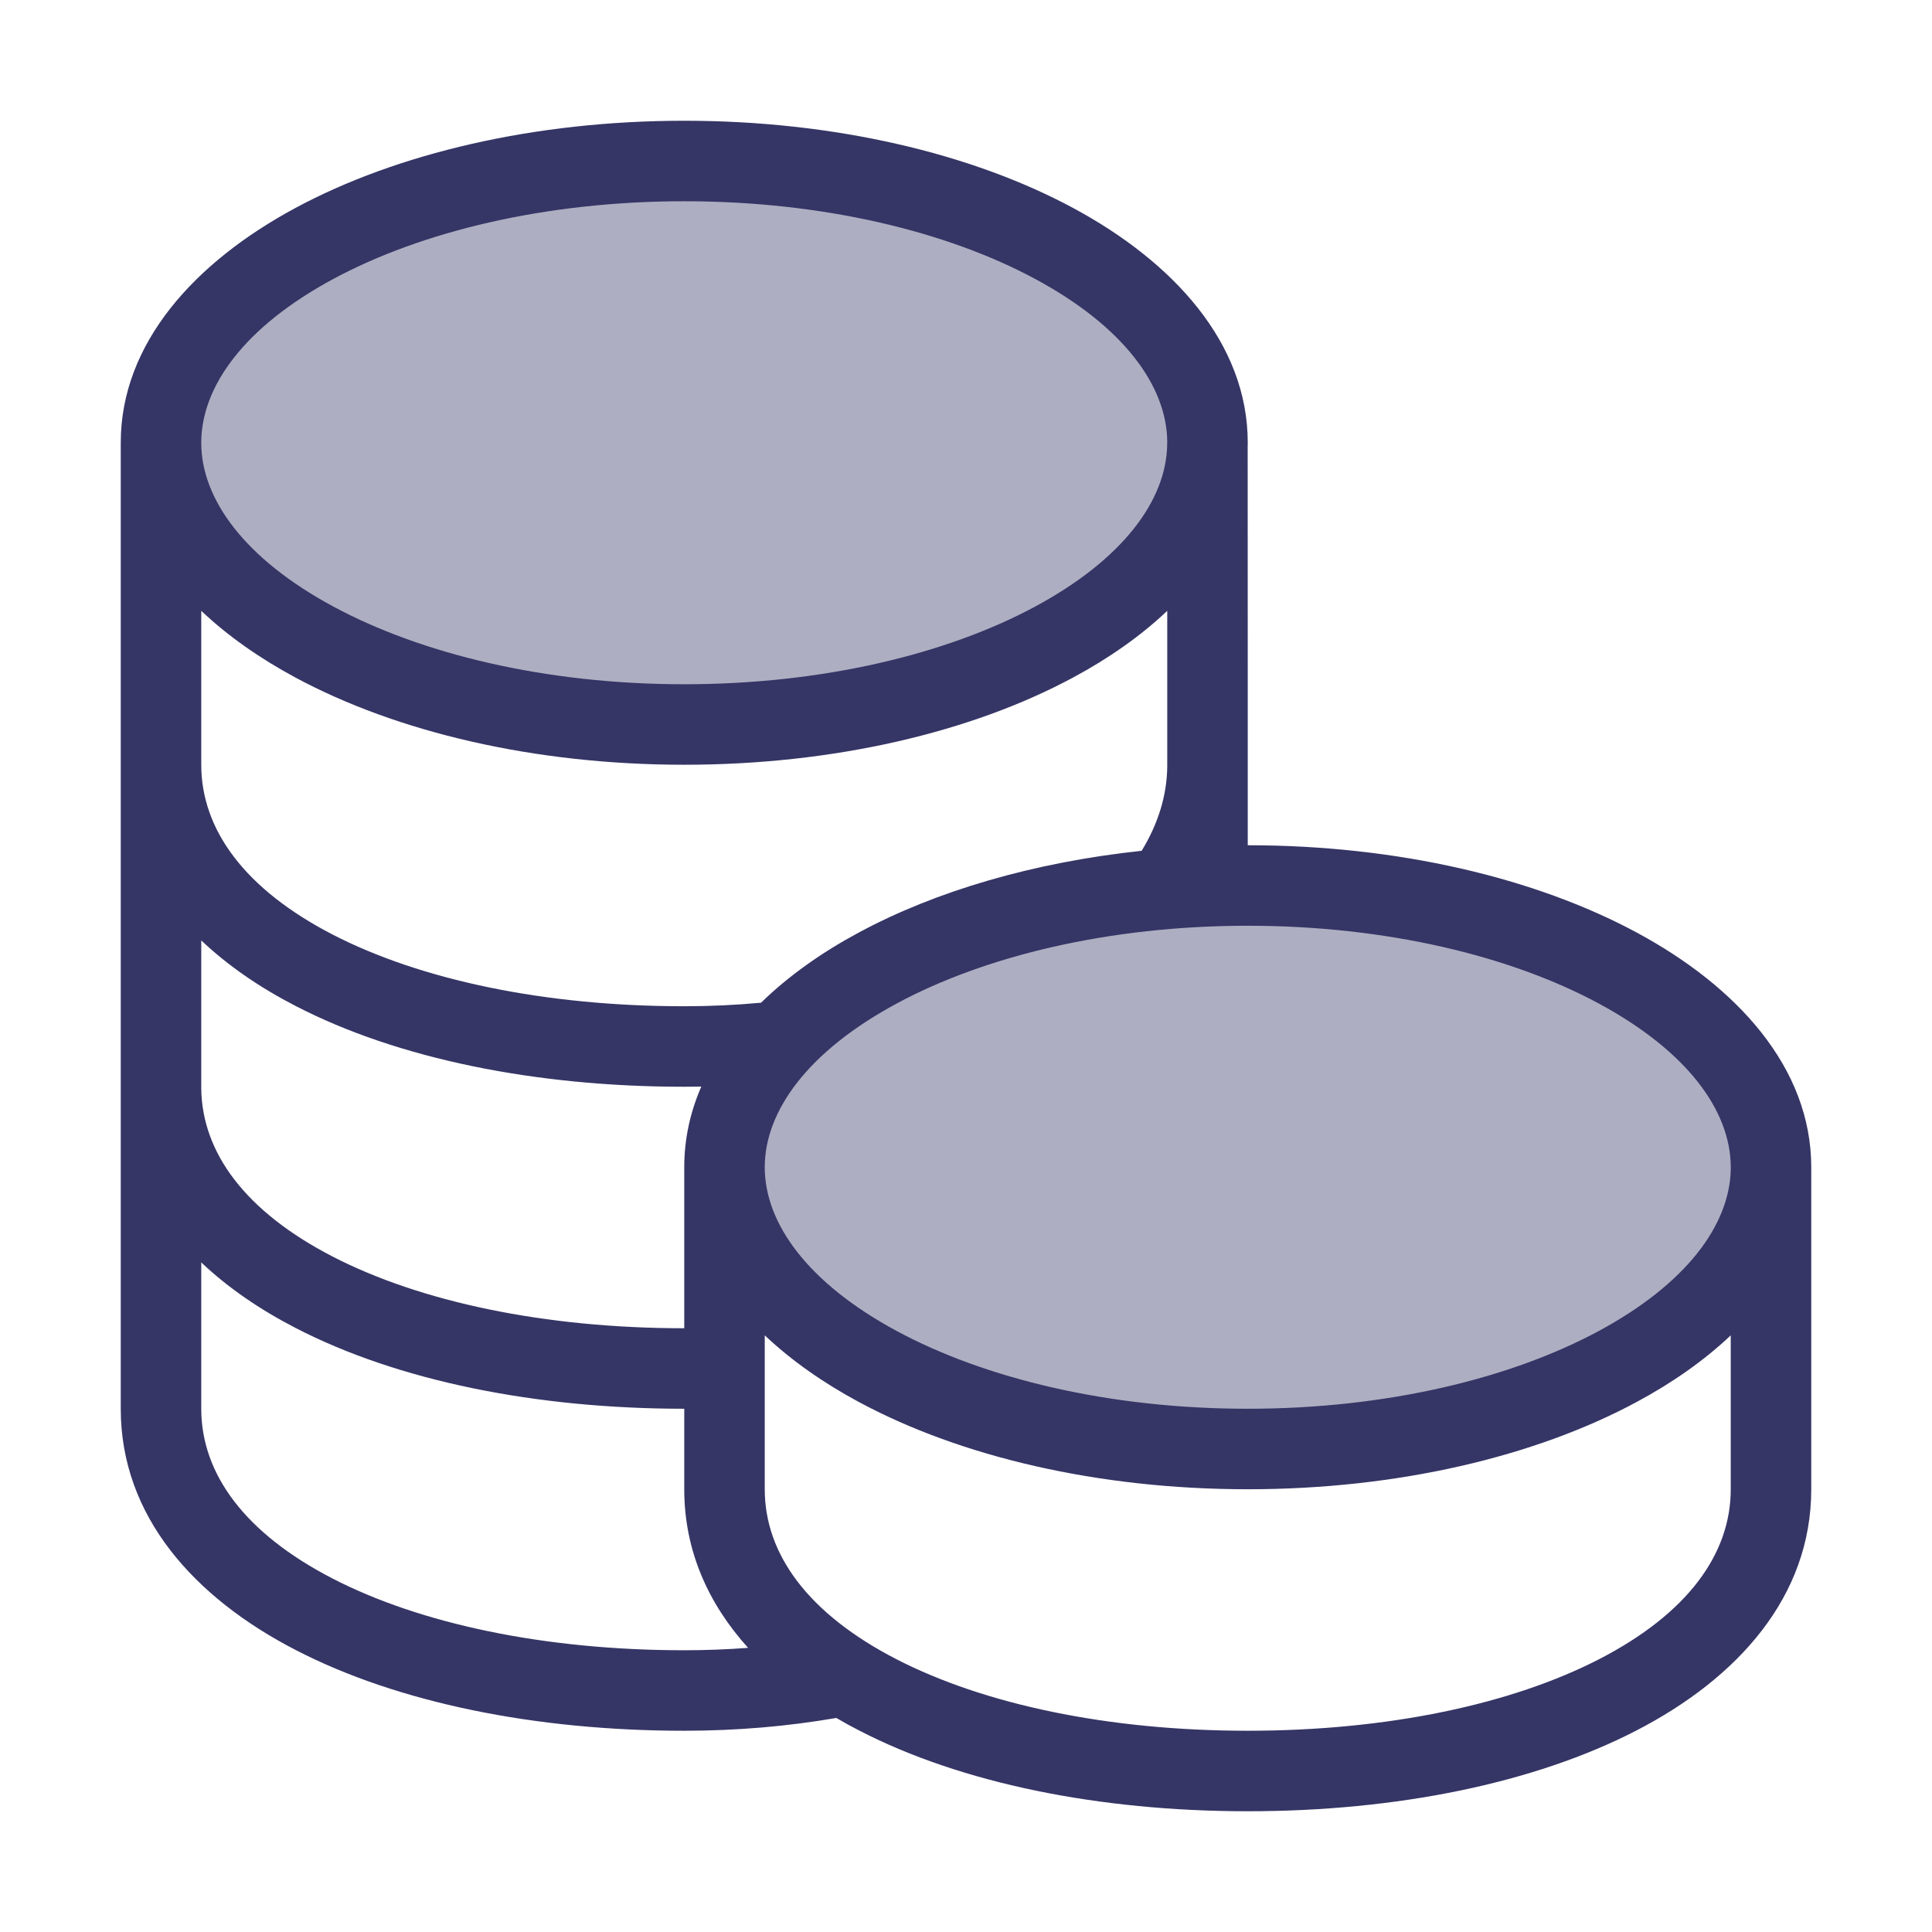 <svg width="24" height="24" viewBox="0 0 24 24" fill="none" xmlns="http://www.w3.org/2000/svg">
<g opacity="0.4">
<path d="M2 5.5C2 7.433 4.91 9 8.5 9C12.09 9 15 7.433 15 5.5C15 3.567 12.09 2 8.5 2C4.91 2 2 3.567 2 5.5Z" fill="#353566"/>
<path d="M9 14.5C9 16.433 11.91 18 15.5 18C19.09 18 22 16.433 22 14.5C22 12.567 19.09 11 15.5 11C11.91 11 9 12.567 9 14.5Z" fill="#353566"/>
</g>
<path fill-rule="evenodd" clip-rule="evenodd" d="M3.667 2.585C2.425 3.254 1.5 4.261 1.5 5.5V13.5L1.5 13.523L1.5 17.5C1.5 18.835 2.413 19.847 3.675 20.498C4.941 21.152 6.651 21.5 8.5 21.5C9.154 21.5 9.788 21.445 10.389 21.341C10.482 21.396 10.577 21.448 10.675 21.498C11.941 22.152 13.651 22.5 15.5 22.5C17.349 22.5 19.059 22.152 20.326 21.498C21.587 20.847 22.5 19.835 22.5 18.5L22.5 14.549C22.5 14.533 22.5 14.516 22.5 14.5C22.5 13.261 21.575 12.254 20.333 11.585C19.071 10.905 17.361 10.5 15.5 10.5C15.5 10.5 15.5 10.5 15.5 10.5L15.5 9.534L15.5 9.5L15.5 8.5L15.5 8.49L15.499 5.549C15.5 5.533 15.5 5.516 15.5 5.5C15.5 4.261 14.575 3.254 13.333 2.585C12.071 1.905 10.361 1.5 8.5 1.5C6.639 1.5 4.929 1.905 3.667 2.585ZM4.141 3.465C3.03 4.063 2.5 4.806 2.5 5.5C2.5 6.194 3.031 6.937 4.141 7.535C5.231 8.122 6.771 8.5 8.5 8.5C10.229 8.5 11.769 8.122 12.859 7.535C13.95 6.947 14.481 6.22 14.499 5.536L14.499 5.501C14.499 5.494 14.5 5.487 14.5 5.481C14.49 4.792 13.96 4.058 12.859 3.465C11.769 2.878 10.229 2.5 8.5 2.5C6.771 2.5 5.231 2.878 4.141 3.465ZM14.182 10.569C14.388 10.232 14.495 9.882 14.5 9.527L14.5 7.588C14.168 7.903 13.77 8.18 13.333 8.415C12.071 9.095 10.361 9.5 8.5 9.5C6.639 9.5 4.929 9.095 3.667 8.415C3.23 8.18 2.832 7.902 2.5 7.588L2.5 9.5C2.5 10.308 3.043 11.047 4.133 11.61C5.219 12.17 6.759 12.5 8.5 12.5C8.825 12.5 9.143 12.485 9.454 12.456C9.795 12.123 10.209 11.831 10.667 11.585C11.624 11.069 12.839 10.712 14.182 10.569ZM8.712 13.498C8.642 13.499 8.571 13.5 8.5 13.5C6.651 13.5 4.941 13.152 3.675 12.498C3.232 12.27 2.832 11.997 2.5 11.682L2.5 12.99L2.5 13L2.5 13.518C2.508 14.32 3.05 15.051 4.133 15.61C5.219 16.17 6.759 16.5 8.5 16.5L8.5 14.5C8.5 14.146 8.575 13.812 8.712 13.498ZM9.5 16.992C9.5 16.99 9.5 16.988 9.5 16.986V16.588C9.832 16.902 10.23 17.18 10.667 17.415C11.929 18.095 13.639 18.5 15.5 18.5C17.361 18.5 19.071 18.095 20.333 17.415C20.77 17.18 21.168 16.903 21.5 16.588L21.5 18.5C21.5 19.309 20.958 20.047 19.867 20.61C18.781 21.17 17.241 21.5 15.5 21.5C13.759 21.5 12.219 21.17 11.133 20.61C10.042 20.047 9.5 19.309 9.5 18.5V16.992ZM8.5 17.5C6.651 17.5 4.941 17.152 3.675 16.498C3.232 16.27 2.832 15.997 2.5 15.682L2.5 17.5C2.5 18.309 3.042 19.047 4.133 19.61C5.219 20.17 6.76 20.5 8.5 20.5C8.769 20.5 9.034 20.49 9.293 20.47C8.8 19.924 8.5 19.265 8.5 18.5L8.5 17.5ZM11.141 12.465C10.03 13.063 9.5 13.806 9.5 14.5C9.5 15.194 10.031 15.937 11.141 16.535C12.231 17.122 13.771 17.5 15.5 17.5C17.229 17.5 18.769 17.122 19.859 16.535C20.95 15.947 21.481 15.22 21.5 14.536L21.5 14.501C21.5 14.494 21.5 14.487 21.5 14.481C21.49 13.792 20.959 13.058 19.859 12.465C18.769 11.878 17.229 11.5 15.5 11.5C13.771 11.5 12.231 11.878 11.141 12.465Z" fill="#353566"/>
</svg>
